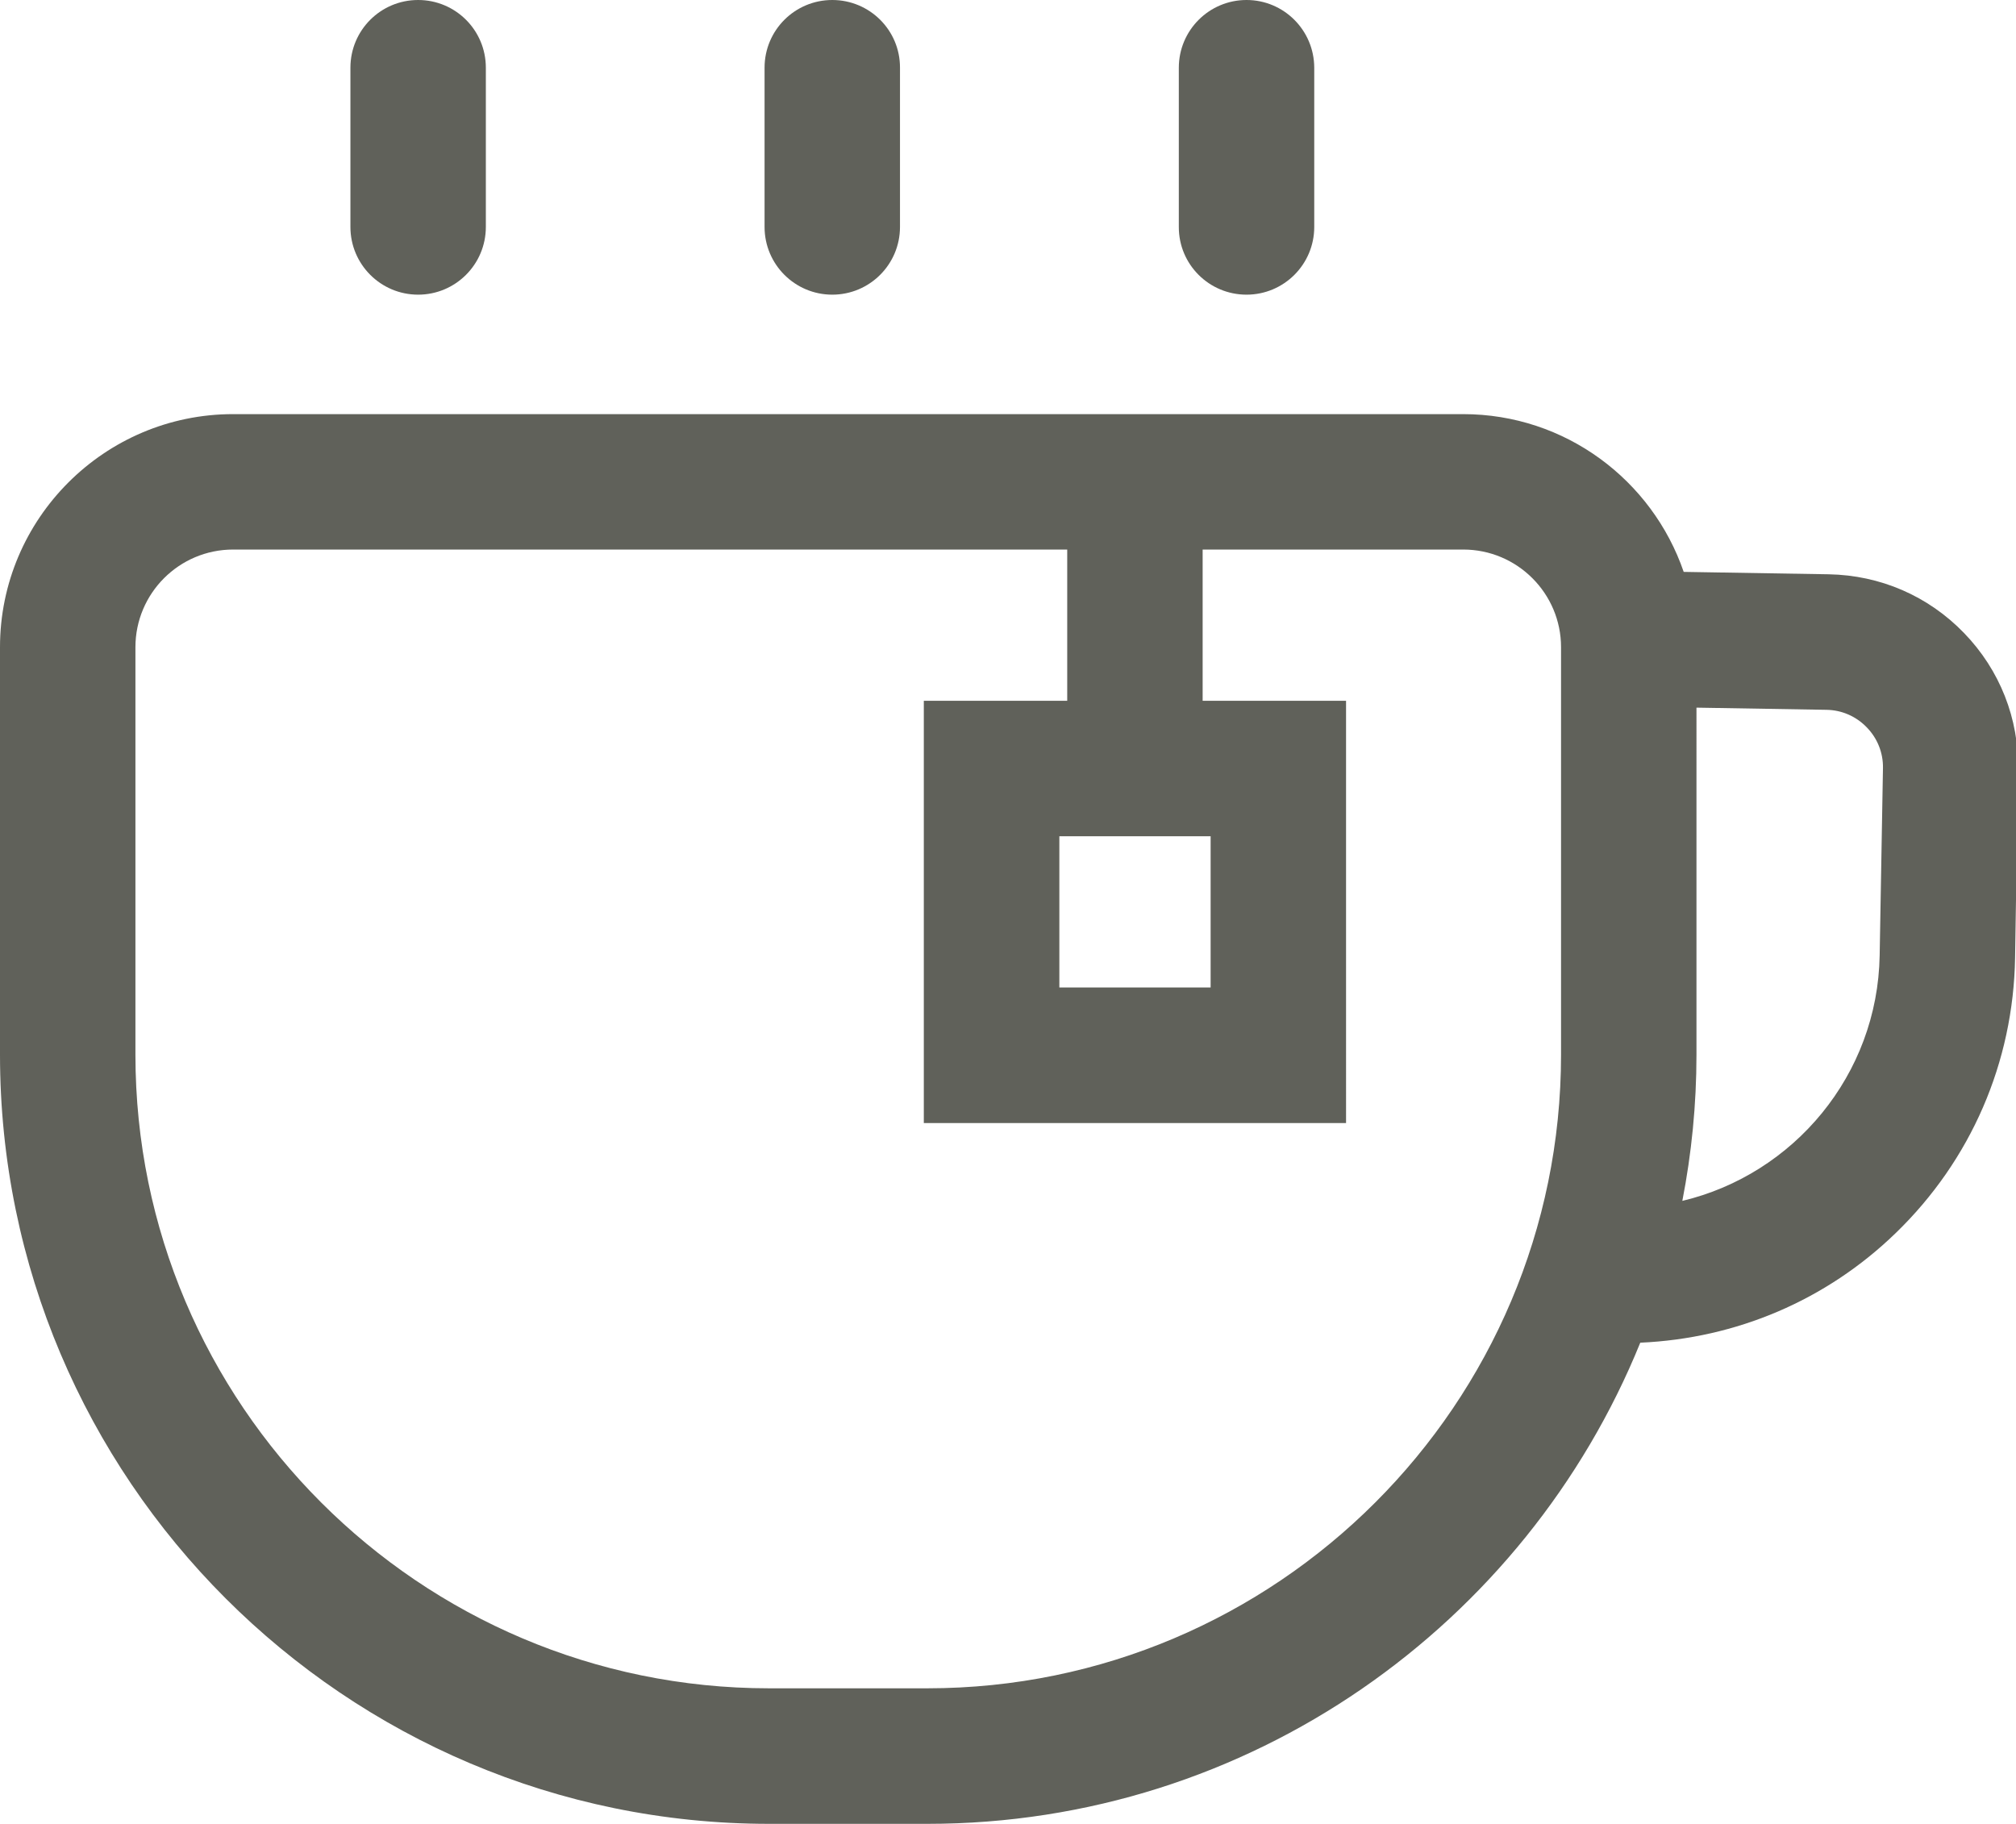 <?xml version="1.0" encoding="utf-8"?>
<!-- Generator: Adobe Illustrator 16.0.0, SVG Export Plug-In . SVG Version: 6.00 Build 0)  -->
<!DOCTYPE svg PUBLIC "-//W3C//DTD SVG 1.1//EN" "http://www.w3.org/Graphics/SVG/1.1/DTD/svg11.dtd">
<svg version="1.1" id="Layer_1" xmlns="http://www.w3.org/2000/svg" xmlns:xlink="http://www.w3.org/1999/xlink" x="0px" y="0px"
	 width="17.685px" height="16px" viewBox="0 0 17.685 16" enable-background="new 0 0 17.685 16" xml:space="preserve">
<path fill="#60615A" d="M158.576,239.053h-51.672c-3.191,0-5.79,2.598-5.79,5.79v51.672c0,3.192,2.599,5.79,5.79,5.79h51.672
	c3.191,0,5.79-2.598,5.79-5.79v-51.672C164.366,241.65,161.768,239.053,158.576,239.053 M160.114,296.515
	c0,0.849-0.69,1.538-1.538,1.538h-51.672c-0.848,0-1.538-0.689-1.538-1.538v-51.672c0-0.849,0.69-1.538,1.538-1.538h51.672
	c0.848,0,1.538,0.689,1.538,1.538V296.515z"/>
<path fill="#60615A" d="M149.49,256.053h-9.124v-5.161c0-1.727-1.405-3.132-3.132-3.132h-8.988c-1.727,0-3.132,1.405-3.132,3.132
	v5.161h-9.124c-3.24,0-5.876,2.637-5.876,5.876v24.5c0,3.24,2.636,5.876,5.876,5.876h33.5c3.24,0,5.876-2.636,5.876-5.876v-24.5
	C155.366,258.689,152.73,256.053,149.49,256.053 M141.114,288.053h-15.748v-27.748h15.748V288.053z M129.366,252.012h6.748v4.041
	h-6.748V252.012z M114.366,286.429v-24.5c0-0.896,0.728-1.624,1.624-1.624h5.124v27.748h-5.124
	C115.094,288.053,114.366,287.324,114.366,286.429 M151.114,286.429c0,0.896-0.729,1.624-1.624,1.624h-4.124v-27.748h4.124
	c0.895,0,1.624,0.729,1.624,1.624V286.429z"/>
<path fill="#60615A" d="M17.229,5.553c-0.314-0.325-0.735-0.507-1.188-0.515l-1.271-0.021c-0.276-0.804-1.037-1.384-1.935-1.384
	H2.045C0.918,3.633,0,4.55,0,5.678v3.574C0,12.973,3.027,16,6.747,16h1.388c2.827,0,5.251-1.75,6.254-4.221
	c0.841-0.037,1.631-0.371,2.24-0.961c0.661-0.639,1.033-1.498,1.048-2.417l0.026-1.646C17.712,6.305,17.543,5.877,17.229,5.553
	 M13.694,9.252c0,3.066-2.494,5.559-5.559,5.559H6.747c-3.065,0-5.559-2.492-5.559-5.559V5.678c0-0.473,0.384-0.857,0.857-0.857
	h7.317v1.327H8.104v3.704h3.704V6.148H10.55V4.821h2.286c0.474,0,0.858,0.385,0.858,0.857V9.252z M10.62,8.663H9.293V7.336h1.327
	V8.663z M16.489,8.382c-0.018,1.049-0.754,1.92-1.731,2.153c0.081-0.416,0.124-0.844,0.124-1.283V6.208l1.14,0.019
	c0.135,0.002,0.26,0.057,0.353,0.153c0.094,0.096,0.145,0.223,0.143,0.357L16.489,8.382z"/>
<path fill="#60615A" d="M3.668,2.585c0.328,0,0.594-0.266,0.594-0.594V0.594C4.262,0.265,3.996,0,3.668,0
	C3.34,0,3.074,0.265,3.074,0.594v1.397C3.074,2.319,3.34,2.585,3.668,2.585"/>
<path fill="#60615A" d="M7.301,2.585c0.328,0,0.594-0.266,0.594-0.594V0.594C7.896,0.265,7.629,0,7.301,0S6.707,0.265,6.707,0.594
	v1.397C6.707,2.319,6.973,2.585,7.301,2.585"/>
<path fill="#60615A" d="M10.935,2.585c0.328,0,0.594-0.266,0.594-0.594V0.594C11.528,0.265,11.262,0,10.935,0
	c-0.328,0-0.594,0.266-0.594,0.594v1.397C10.34,2.319,10.606,2.585,10.935,2.585"/>
</svg>
